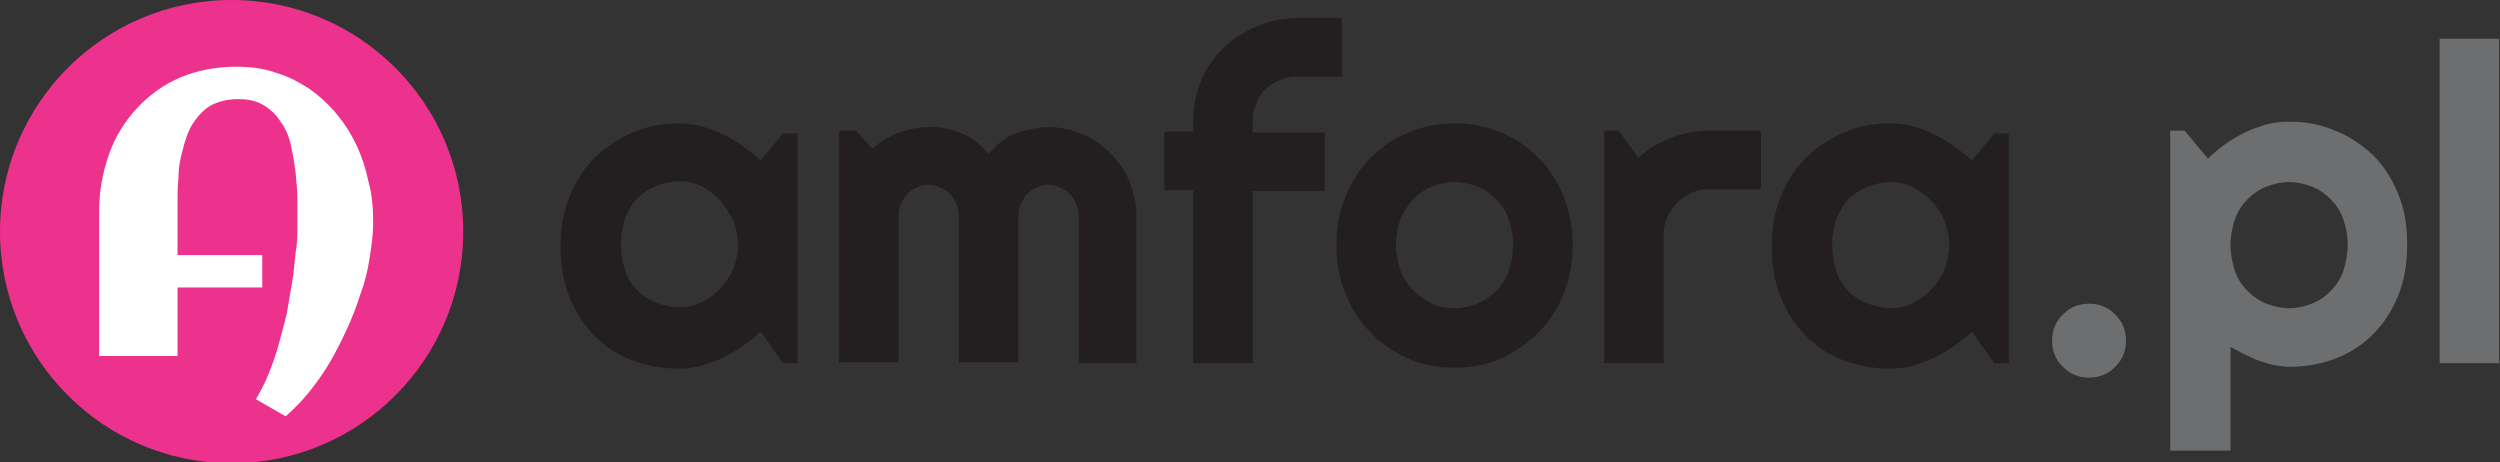 <?xml version="1.0" encoding="utf-8"?>
<!-- Generator: Adobe Illustrator 21.1.0, SVG Export Plug-In . SVG Version: 6.00 Build 0)  -->
<svg version="1.1" xmlns="http://www.w3.org/2000/svg" xmlns:xlink="http://www.w3.org/1999/xlink" x="0px" y="0px"
	 viewBox="0 0 277.4 51.3" style="enable-background:new 0 0 277.4 51.3;" xml:space="preserve">
<rect x="0" y="0" width="277.4" height="51.3" fill="#333333" stroke="none"/>
<style type="text/css">
	.st0{fill:#86CEE9;}
	.st1{fill:#E73C79;}
	.st2{fill:#1D1D1B;}
	.st3{fill:#565555;}
	.st4{fill:#F8B133;}
	.st5{fill:#FFFFFF;}
	.st6{fill:#E31F27;}
	.st7{fill:#EC2227;}
	.st8{fill:#29367D;}
	.st9{fill:#009EE2;}
	.st10{fill:#A2195B;}
	.st11{fill:#312782;}
	.st12{fill:#E61B72;}
	.st13{fill-rule:evenodd;clip-rule:evenodd;fill:#231F20;}
	.st14{fill-rule:evenodd;clip-rule:evenodd;fill:#ED1C24;}
	.st15{fill:#00A9B0;}
	.st16{fill:#614948;}
	.st17{fill:#BED362;}
	.st18{fill:#231F20;}
	.st19{fill:#6D6E70;}
	.st20{fill:#EC328C;}
	.st21{fill:#D91C5C;}
</style>
<g id="Guides">
</g>
<g id="Layer_2">
</g>
<g id="Layer_9">
</g>
<g id="Layer_10">
</g>
<g id="Layer_11">
</g>
<g id="Layer_3">
</g>
<g id="Layer_4">
</g>
<g id="Layer_5">
</g>
<g id="Layer_6">
</g>
<g id="Layer_7">
	<g>
		<g>
			<path class="st18" d="M88.5,40.3h-1.6l-2.5-3.5c-0.6,0.6-1.3,1.1-2,1.6c-0.7,0.5-1.4,0.9-2.2,1.3c-0.8,0.4-1.6,0.6-2.4,0.9
				c-0.8,0.2-1.6,0.3-2.5,0.3c-1.8,0-3.5-0.3-5.1-0.9c-1.6-0.6-3-1.5-4.2-2.7c-1.2-1.2-2.1-2.6-2.8-4.3c-0.7-1.7-1-3.6-1-5.7
				c0-2,0.3-3.8,1-5.5c0.7-1.7,1.6-3.1,2.8-4.3c1.2-1.2,2.6-2.1,4.2-2.8c1.6-0.7,3.3-1,5.1-1c0.8,0,1.7,0.1,2.5,0.3
				c0.8,0.2,1.6,0.5,2.4,0.9c0.8,0.4,1.5,0.8,2.2,1.3c0.7,0.5,1.3,1,2,1.6l2.5-3h1.6V40.3z M81.9,27.2c0-0.9-0.2-1.8-0.5-2.6
				C81,23.7,80.5,23,80,22.3c-0.6-0.6-1.3-1.2-2.1-1.6c-0.8-0.4-1.6-0.6-2.5-0.6c-0.9,0-1.7,0.2-2.5,0.5c-0.8,0.3-1.5,0.8-2.1,1.3
				c-0.6,0.6-1,1.3-1.4,2.2c-0.3,0.9-0.5,1.9-0.5,3c0,1.1,0.2,2.1,0.5,3c0.3,0.9,0.8,1.6,1.4,2.2c0.6,0.6,1.3,1,2.1,1.3
				c0.8,0.3,1.6,0.5,2.5,0.5c0.9,0,1.7-0.2,2.5-0.6c0.8-0.4,1.5-0.9,2.1-1.6c0.6-0.6,1.1-1.4,1.4-2.2C81.7,28.9,81.9,28.1,81.9,27.2
				z"/>
			<path class="st18" d="M126.2,40.3h-6.5V23.9c0-0.4-0.1-0.9-0.3-1.3c-0.2-0.4-0.4-0.8-0.7-1.1c-0.3-0.3-0.7-0.5-1.1-0.7
				c-0.4-0.2-0.8-0.3-1.3-0.3c-0.4,0-0.9,0.1-1.3,0.3c-0.4,0.2-0.7,0.4-1,0.7c-0.3,0.3-0.5,0.7-0.7,1.1c-0.2,0.4-0.3,0.8-0.3,1.3
				v16.3h-6.6V23.9c0-0.4-0.1-0.9-0.3-1.3c-0.2-0.4-0.4-0.8-0.7-1.1c-0.3-0.3-0.7-0.5-1.1-0.7c-0.4-0.2-0.8-0.3-1.3-0.3
				c-0.4,0-0.9,0.1-1.3,0.3c-0.4,0.2-0.7,0.4-1,0.7c-0.3,0.3-0.5,0.7-0.7,1.1c-0.2,0.4-0.3,0.8-0.3,1.3v16.3h-6.6V14.5H95l1.8,2
				c0.9-0.8,1.9-1.4,3-1.8c1.1-0.4,2.2-0.6,3.4-0.6c1.2,0,2.4,0.2,3.5,0.7c1.1,0.4,2.1,1.2,3,2.3c0.4-0.5,0.9-1,1.4-1.4
				c0.5-0.4,1.1-0.7,1.6-0.9c0.6-0.2,1.2-0.4,1.8-0.5c0.6-0.1,1.2-0.2,1.8-0.2c1.4,0,2.6,0.3,3.8,0.8c1.2,0.5,2.2,1.2,3.1,2.1
				c0.9,0.9,1.6,1.9,2.1,3.1c0.5,1.2,0.8,2.5,0.8,3.8V40.3z"/>
			<path class="st18" d="M139,40.3h-6.6V21.1h-3.2v-6.5h3.2v-1.2c0-1.6,0.3-3.1,0.9-4.5c0.6-1.4,1.4-2.6,2.5-3.6
				c1-1,2.3-1.8,3.7-2.4c1.4-0.6,2.9-0.9,4.5-0.9h4.9v6.5h-4.9c-0.7,0-1.4,0.1-2,0.4c-0.6,0.2-1.1,0.6-1.6,1c-0.4,0.4-0.8,1-1,1.6
				c-0.3,0.6-0.4,1.3-0.4,2v1.2h8v6.5h-8V40.3z"/>
			<path class="st18" d="M174.5,27.2c0,1.9-0.3,3.7-1,5.4c-0.7,1.7-1.6,3.1-2.8,4.3c-1.2,1.2-2.6,2.2-4.2,2.9c-1.6,0.7-3.3,1-5.1,1
				c-1.8,0-3.5-0.3-5.1-1c-1.6-0.7-3-1.6-4.2-2.9c-1.2-1.2-2.1-2.6-2.8-4.3c-0.7-1.7-1-3.4-1-5.4c0-2,0.3-3.8,1-5.4
				c0.7-1.7,1.6-3.1,2.8-4.3c1.2-1.2,2.6-2.2,4.2-2.8c1.6-0.7,3.3-1,5.1-1c1.8,0,3.5,0.3,5.1,1c1.6,0.6,3,1.6,4.2,2.8
				c1.2,1.2,2.1,2.6,2.8,4.3C174.1,23.3,174.5,25.1,174.5,27.2z M167.9,27.2c0-1.1-0.2-2-0.5-2.9c-0.3-0.9-0.8-1.6-1.4-2.2
				c-0.6-0.6-1.3-1.1-2.1-1.4c-0.8-0.3-1.6-0.5-2.5-0.5c-0.9,0-1.7,0.2-2.5,0.5c-0.8,0.3-1.5,0.8-2.1,1.4c-0.6,0.6-1,1.4-1.4,2.2
				c-0.3,0.9-0.5,1.8-0.5,2.9c0,1,0.2,1.9,0.5,2.8c0.3,0.8,0.8,1.6,1.4,2.2c0.6,0.6,1.3,1.1,2.1,1.5c0.8,0.4,1.6,0.5,2.5,0.5
				c0.9,0,1.7-0.2,2.5-0.5c0.8-0.3,1.5-0.8,2.1-1.4c0.6-0.6,1.1-1.3,1.4-2.2C167.7,29.2,167.9,28.2,167.9,27.2z"/>
			<path class="st18" d="M184.6,40.3h-6.6V14.5h1.6l2.2,3c1.1-1,2.3-1.7,3.6-2.2c1.3-0.5,2.7-0.8,4.2-0.8h5.8v6.5h-5.8
				c-0.7,0-1.3,0.1-1.9,0.4c-0.6,0.3-1.1,0.6-1.6,1.1c-0.4,0.4-0.8,1-1.1,1.6c-0.3,0.6-0.4,1.3-0.4,1.9V40.3z"/>
			<path class="st18" d="M222.9,40.3h-1.6l-2.5-3.5c-0.6,0.6-1.3,1.1-2,1.6c-0.7,0.5-1.4,0.9-2.2,1.3c-0.8,0.4-1.6,0.6-2.4,0.9
				c-0.8,0.2-1.6,0.3-2.5,0.3c-1.8,0-3.5-0.3-5.1-0.9c-1.6-0.6-3-1.5-4.2-2.7c-1.2-1.2-2.1-2.6-2.8-4.3c-0.7-1.7-1-3.6-1-5.7
				c0-2,0.3-3.8,1-5.5c0.7-1.7,1.6-3.1,2.8-4.3c1.2-1.2,2.6-2.1,4.2-2.8c1.6-0.7,3.3-1,5.1-1c0.8,0,1.7,0.1,2.5,0.3
				c0.8,0.2,1.6,0.5,2.4,0.9c0.8,0.4,1.5,0.8,2.2,1.3c0.7,0.5,1.3,1,2,1.6l2.5-3h1.6V40.3z M216.3,27.2c0-0.9-0.2-1.8-0.5-2.6
				c-0.3-0.8-0.8-1.6-1.4-2.2c-0.6-0.6-1.3-1.2-2.1-1.6c-0.8-0.4-1.6-0.6-2.5-0.6c-0.9,0-1.7,0.2-2.5,0.5c-0.8,0.3-1.5,0.8-2.1,1.3
				c-0.6,0.6-1,1.3-1.4,2.2c-0.3,0.9-0.5,1.9-0.5,3c0,1.1,0.2,2.1,0.5,3c0.3,0.9,0.8,1.6,1.4,2.2c0.6,0.6,1.3,1,2.1,1.3
				c0.8,0.3,1.6,0.5,2.5,0.5c0.9,0,1.7-0.2,2.5-0.6c0.8-0.4,1.5-0.9,2.1-1.6c0.6-0.6,1.1-1.4,1.4-2.2
				C216.1,28.9,216.3,28.1,216.3,27.2z"/>
			<path class="st19" d="M235.9,37.8c0,0.6-0.1,1.1-0.3,1.6c-0.2,0.5-0.5,0.9-0.9,1.3c-0.4,0.4-0.8,0.7-1.3,0.9
				c-0.5,0.2-1,0.3-1.6,0.3c-0.6,0-1.1-0.1-1.6-0.3c-0.5-0.2-0.9-0.5-1.3-0.9c-0.4-0.4-0.7-0.8-0.9-1.3c-0.2-0.5-0.3-1-0.3-1.6
				c0-0.6,0.1-1.1,0.3-1.6c0.2-0.5,0.5-0.9,0.9-1.3c0.4-0.4,0.8-0.7,1.3-0.9c0.5-0.2,1-0.3,1.6-0.3c0.6,0,1.1,0.1,1.6,0.3
				c0.5,0.2,0.9,0.5,1.3,0.9c0.4,0.4,0.7,0.8,0.9,1.3C235.8,36.7,235.9,37.2,235.9,37.8z"/>
			<path class="st19" d="M247.4,50h-6.6V14.5h1.6l2.6,3.1c0.6-0.6,1.2-1.1,1.9-1.6c0.7-0.5,1.4-0.9,2.2-1.3c0.8-0.4,1.5-0.6,2.4-0.9
				c0.8-0.2,1.6-0.3,2.5-0.3c1.8,0,3.5,0.3,5.1,1c1.6,0.6,3,1.6,4.2,2.7c1.2,1.2,2.1,2.6,2.8,4.3c0.7,1.7,1,3.5,1,5.6
				c0,2.1-0.3,4-1,5.7c-0.7,1.7-1.6,3.1-2.8,4.3c-1.2,1.2-2.6,2.1-4.2,2.7c-1.6,0.6-3.3,0.9-5.1,0.9c-0.6,0-1.1-0.1-1.7-0.2
				c-0.6-0.1-1.1-0.3-1.7-0.5c-0.6-0.2-1.1-0.5-1.6-0.7c-0.5-0.3-1.1-0.6-1.5-0.8V50z M260.5,27.2c0-1.1-0.2-2.1-0.5-2.9
				c-0.3-0.9-0.8-1.6-1.4-2.2c-0.6-0.6-1.3-1.1-2.1-1.4c-0.8-0.3-1.6-0.5-2.5-0.5c-0.9,0-1.7,0.2-2.5,0.5c-0.8,0.3-1.5,0.8-2.1,1.4
				c-0.6,0.6-1.1,1.3-1.4,2.2c-0.3,0.9-0.5,1.8-0.5,2.9c0,1,0.2,2,0.5,2.9c0.3,0.9,0.8,1.6,1.4,2.2c0.6,0.6,1.3,1.1,2.1,1.4
				c0.8,0.3,1.6,0.5,2.5,0.5c0.9,0,1.7-0.2,2.5-0.5c0.8-0.3,1.5-0.8,2.1-1.4c0.6-0.6,1.1-1.3,1.4-2.2
				C260.3,29.2,260.5,28.2,260.5,27.2z"/>
			<path class="st19" d="M277.3,40.3h-6.6V4.3h6.6V40.3z"/>
		</g>
		<circle class="st20" cx="25.7" cy="25.7" r="25.7"/>
		<g>
			<path class="st5" d="M41.4,24.5v0.4c0,1.2-0.2,2.5-0.4,3.8c-0.2,1.3-0.5,2.6-1,3.9c-0.4,1.3-0.9,2.6-1.5,3.9
				c-0.6,1.3-1.2,2.5-1.9,3.7c-0.7,1.2-1.5,2.3-2.3,3.3c-0.8,1-1.7,1.9-2.6,2.7l-3.3-1.9c0.5-0.9,1-1.8,1.4-2.8
				c0.4-1,0.8-2.1,1.1-3.2c0.3-1.1,0.6-2.2,0.9-3.4c0.2-1.2,0.4-2.3,0.6-3.5c0.2-1.2,0.3-2.3,0.4-3.4C33,27,33,25.9,33,24.9
				c0-0.8,0-1.7,0-2.7c0-1-0.1-2-0.2-3c-0.1-1-0.3-2-0.5-3c-0.2-1-0.6-1.9-1.1-2.6c-0.5-0.8-1.1-1.4-1.9-1.9
				c-0.8-0.5-1.7-0.7-2.9-0.7c-1,0-1.9,0.2-2.6,0.5c-0.7,0.3-1.3,0.8-1.8,1.4c-0.5,0.6-0.9,1.2-1.2,2c-0.3,0.8-0.5,1.6-0.7,2.4
				c-0.2,0.8-0.3,1.7-0.3,2.5c-0.1,0.9-0.1,1.7-0.1,2.4v6.1h9.4v3.6h-9.4v7.6h-8.7v-16c0-2.3,0.4-4.4,1.1-6.4c0.7-2,1.8-3.7,3.1-5.1
				c1.3-1.4,2.9-2.6,4.8-3.4c1.9-0.8,4-1.2,6.3-1.2c1.6,0,3,0.2,4.4,0.7c1.4,0.4,2.6,1.1,3.7,1.8c1.1,0.8,2.1,1.7,3,2.8
				c0.9,1.1,1.6,2.2,2.2,3.5c0.6,1.3,1,2.6,1.3,4C41.3,21.7,41.4,23.1,41.4,24.5z"/>
		</g>
	</g>
</g>
<g id="Layer_8">
</g>
</svg>
